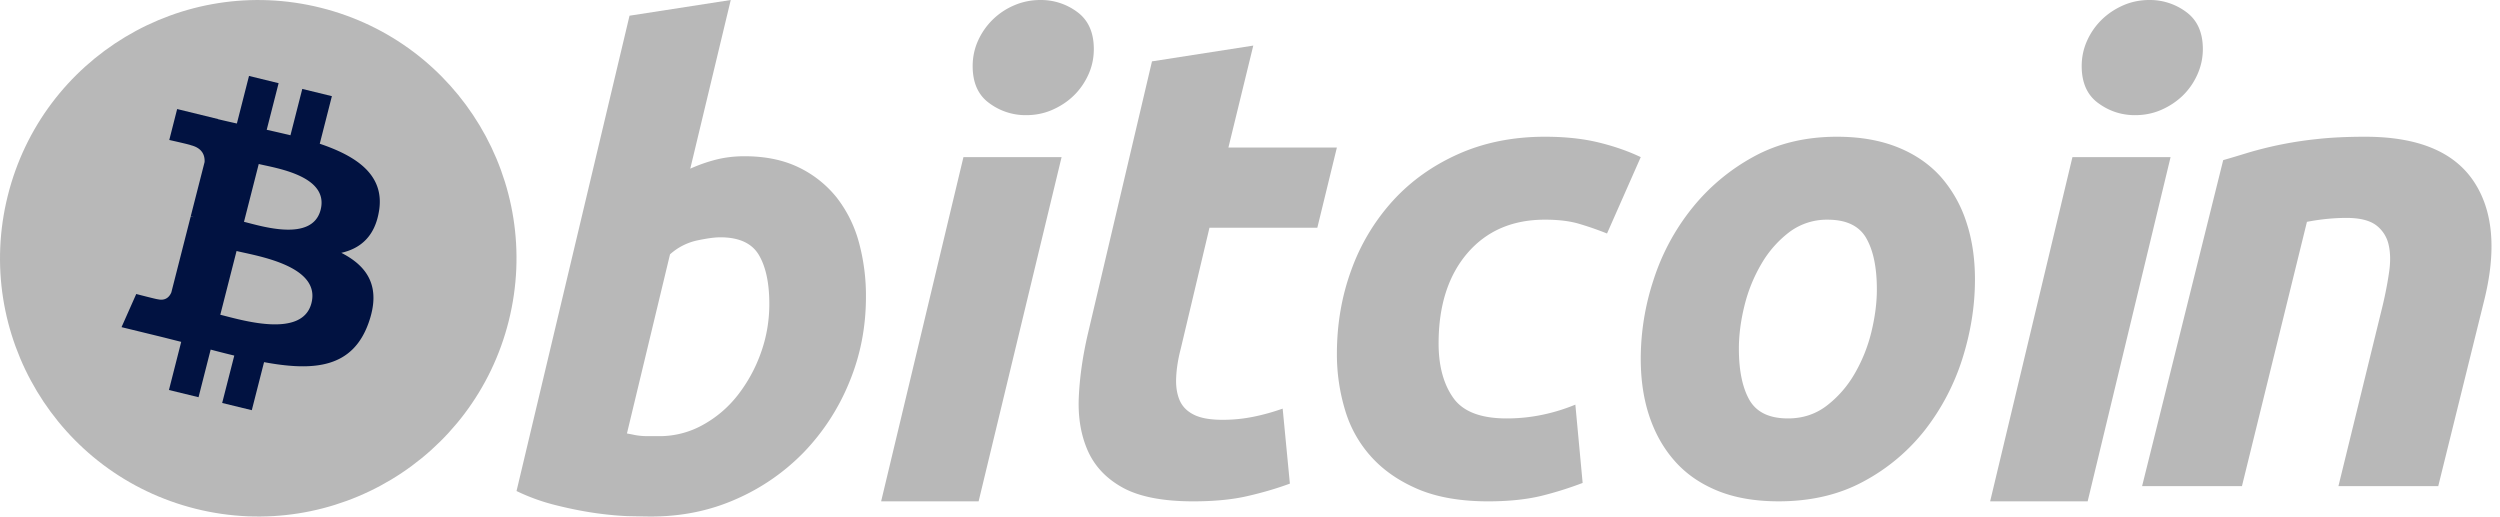 <svg xmlns="http://www.w3.org/2000/svg" width="121" height="25" viewBox="0 0 121 25"><g><g><g><g><g><g><path fill="#b8b8b8" d="M24.626 15.524c-1.67 6.696-8.453 10.772-15.151 9.102-6.695-1.67-10.771-8.452-9.1-15.149C2.042 2.78 8.826-1.294 15.522.375c6.697 1.67 10.773 8.453 9.103 15.15z"/></g><g><path fill="#011241" d="M15.518 10.155c-.405 1.583-2.9.778-3.709.581l.714-2.798c.81.197 3.416.565 2.995 2.217zm-.444 4.515c-.443 1.74-3.44.8-4.412.564l.787-3.085c.972.237 4.088.706 3.625 2.521zm3.276-4.49c.26-1.7-1.064-2.614-2.874-3.223l.587-2.303-1.433-.35-.572 2.243a61.152 61.152 0 0 0-1.149-.265l.576-2.256-1.433-.35-.587 2.302c-.312-.07-.618-.138-.916-.21l.002-.007-1.977-.483-.381 1.497s1.063.238 1.04.253c.581.142.686.517.669.815l-.67 2.623c.041.01.093.025.15.047l-.152-.037-.937 3.675c-.071.172-.251.431-.657.333.014.02-1.042-.254-1.042-.254l-.712 1.604 1.866.455c.347.085.687.174 1.022.257l-.593 2.33 1.432.349.587-2.305c.391.104.771.2 1.143.29l-.586 2.294 1.434.349.593-2.325c2.444.453 4.283.27 5.056-1.891.624-1.74-.03-2.745-1.317-3.4.937-.21 1.642-.813 1.83-2.057z"/></g><g><path fill="#b8b8b8" d="M31.923 21.11h-.568c-.15 0-.274-.007-.382-.02a2.472 2.472 0 0 1-.298-.046c-.094-.02-.206-.041-.331-.064l2.085-8.67a2.877 2.877 0 0 1 1.282-.666c.474-.101.856-.158 1.153-.158.905 0 1.528.286 1.865.855.337.57.506 1.36.506 2.373 0 .824-.138 1.616-.412 2.375a7.268 7.268 0 0 1-1.121 2.042 5.494 5.494 0 0 1-1.694 1.44 4.289 4.289 0 0 1-2.085.539zM36.03 7.562c-.484 0-.936.055-1.358.16a7.61 7.61 0 0 0-1.263.442L35.368 0l-4.899.76L25 23.766c.612.296 1.261.53 1.945.696.684.17 1.332.296 1.945.382.609.082 1.153.131 1.626.14.473.01.808.016.998.016 1.473 0 2.845-.28 4.107-.84a10.335 10.335 0 0 0 3.288-2.275 10.717 10.717 0 0 0 2.198-3.388c.538-1.297.805-2.673.805-4.13a9.84 9.84 0 0 0-.346-2.658 6.133 6.133 0 0 0-1.074-2.153A5.282 5.282 0 0 0 38.655 8.1c-.736-.356-1.61-.538-2.624-.538z"/></g><g><path fill="#b8b8b8" d="M49.66 5.574c.446 0 .864-.081 1.259-.252.39-.17.74-.396 1.035-.68.298-.286.536-.623.716-1.014.181-.391.271-.808.271-1.253 0-.8-.266-1.398-.796-1.79A2.94 2.94 0 0 0 50.361 0c-.447 0-.866.084-1.26.252a3.344 3.344 0 0 0-1.754 1.696c-.18.392-.27.808-.27 1.25 0 .805.264 1.402.798 1.79a2.94 2.94 0 0 0 1.785.586zm1.721 2.03h-4.75l-3.984 16.66h4.718z"/></g><g><path fill="#b8b8b8" d="M55.756 2.97l4.903-.764-1.204 4.935h5.25l-.947 3.883h-5.22l-1.39 5.856c-.128.489-.2.944-.22 1.368-.024.426.03.791.156 1.1.126.308.352.546.68.714.327.17.794.257 1.407.257a7.44 7.44 0 0 0 1.473-.144c.473-.095.952-.226 1.437-.398l.349 3.63c-.633.234-1.318.435-2.056.604-.739.171-1.614.254-2.625.254-1.455 0-2.582-.218-3.385-.65-.802-.436-1.37-1.032-1.709-1.786-.334-.75-.484-1.617-.442-2.592.043-.978.19-2.006.442-3.089z"/></g><g><path fill="#b8b8b8" d="M64.706 17.13c0-1.442.234-2.803.703-4.077a10.026 10.026 0 0 1 2.016-3.347c.87-.952 1.932-1.706 3.181-2.26 1.243-.55 2.635-.828 4.17-.828.96 0 1.818.09 2.572.271.758.183 1.444.42 2.064.716l-1.632 3.697a15.31 15.31 0 0 0-1.326-.462c-.458-.14-1.017-.208-1.678-.208-1.58 0-2.827.543-3.757 1.624-.925 1.082-1.391 2.538-1.391 4.365 0 1.083.234 1.958.705 2.628.468.67 1.333 1.003 2.588 1.003.62 0 1.218-.065 1.79-.19a8.837 8.837 0 0 0 1.536-.478l.353 3.79a17.16 17.16 0 0 1-1.982.622c-.726.177-1.59.269-2.59.269-1.322 0-2.441-.193-3.357-.573-.915-.385-1.672-.897-2.268-1.545a5.817 5.817 0 0 1-1.295-2.279 9.318 9.318 0 0 1-.402-2.737z"/></g><g><path fill="#b8b8b8" d="M90.325 11.524c.343.595.515 1.424.515 2.485 0 .657-.092 1.355-.272 2.086a7.537 7.537 0 0 1-.821 2.022 5.242 5.242 0 0 1-1.347 1.529c-.536.405-1.156.606-1.863.606-.9 0-1.518-.298-1.862-.89-.34-.597-.513-1.424-.513-2.487 0-.66.09-1.353.271-2.086a7.518 7.518 0 0 1 .822-2.023 5.218 5.218 0 0 1 1.346-1.53 3.019 3.019 0 0 1 1.86-.603c.9 0 1.521.298 1.864.89zm-.112 11.769a9.411 9.411 0 0 0 2.97-2.5 11.034 11.034 0 0 0 1.798-3.438c.403-1.276.607-2.552.607-3.825 0-1.018-.138-1.949-.418-2.786a6.205 6.205 0 0 0-1.232-2.182c-.55-.614-1.244-1.094-2.087-1.433-.847-.34-1.827-.511-2.94-.511-1.518 0-2.87.324-4.044.97a9.847 9.847 0 0 0-2.984 2.504 10.799 10.799 0 0 0-1.847 3.439 12.205 12.205 0 0 0-.624 3.824c0 1.017.135 1.946.415 2.785.28.838.69 1.566 1.236 2.18.546.618 1.236 1.094 2.07 1.434.835.34 1.82.51 2.954.51 1.563 0 2.939-.324 4.126-.971z"/></g><g><path fill="#b8b8b8" d="M103.333 5.574c.448 0 .867-.081 1.262-.252.392-.17.736-.396 1.035-.68.297-.286.536-.623.714-1.014.178-.391.274-.808.274-1.253 0-.8-.268-1.398-.799-1.79A2.94 2.94 0 0 0 104.034 0c-.445 0-.865.084-1.256.252-.392.171-.74.398-1.035.682a3.3 3.3 0 0 0-.718 1.014c-.18.392-.271.808-.271 1.25 0 .805.266 1.402.797 1.79.529.39 1.125.586 1.782.586zm1.723 2.03h-4.75l-3.983 16.66h4.72z"/></g><g><path fill="#b8b8b8" d="M107.603 7.75c.364-.103.771-.227 1.213-.362a18.407 18.407 0 0 1 3.342-.659c.68-.075 1.455-.111 2.316-.111 2.532 0 4.277.714 5.24 2.139.963 1.425 1.13 3.374.505 5.846l-2.208 8.926h-4.831l2.14-8.738c.13-.546.232-1.073.308-1.589.077-.51.072-.96-.017-1.35a1.618 1.618 0 0 0-.598-.945c-.318-.24-.795-.36-1.444-.36-.626 0-1.263.065-1.913.19L108.51 23.53h-4.833z"/></g></g></g></g></g></g></svg>
